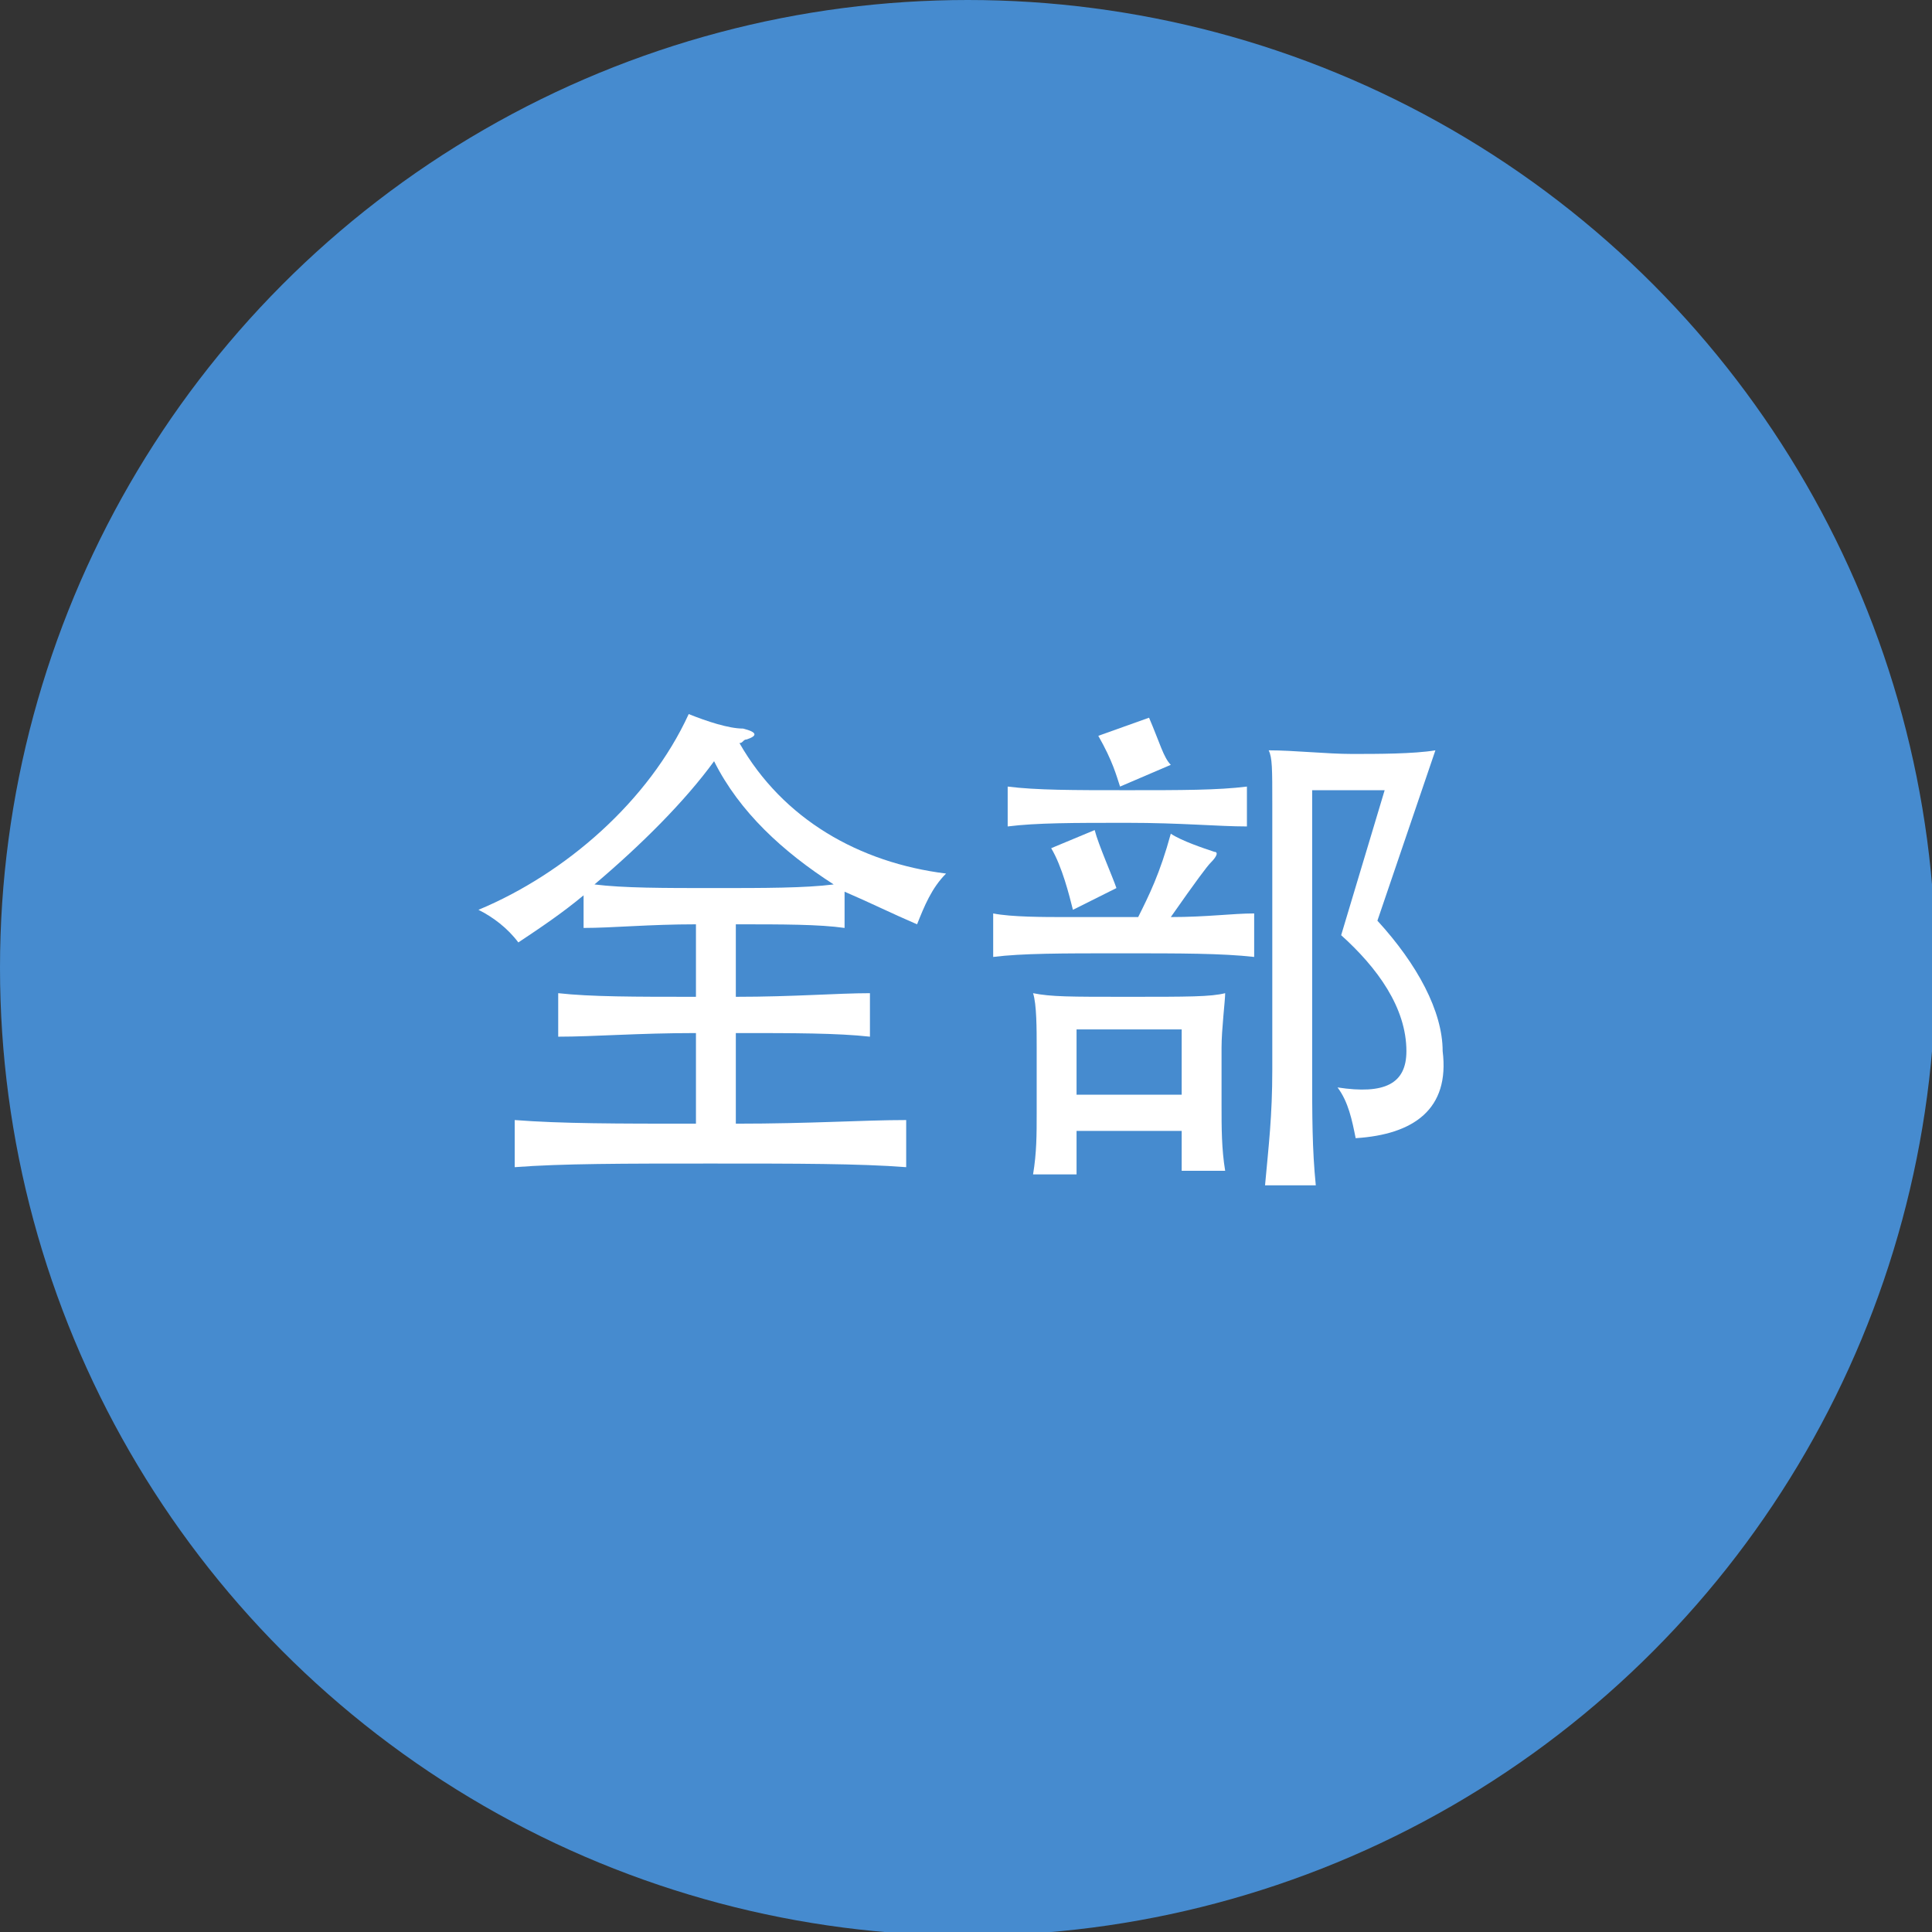 <!-- Generator: Adobe Illustrator 19.0.0, SVG Export Plug-In  -->
<svg version="1.1"
	 xmlns="http://www.w3.org/2000/svg" xmlns:xlink="http://www.w3.org/1999/xlink" xmlns:a="http://ns.adobe.com/AdobeSVGViewerExtensions/3.0/"
	 x="0px" y="0px" width="53.3px" height="53.3px" viewBox="0 0 53.3 53.3" style="enable-background:new 0 0 53.3 53.3;"
	 xml:space="preserve">
<rect x="0" y="0" width="53.3" height="53.3" fill="#333333" stroke="none"/>
<style type="text/css">
	.st0{fill:#468BCF;}
	.st1{fill:#FFFFFF;}
</style>
<defs>
</defs>
<g id="XMLID_15_">
	<circle id="XMLID_43_" class="st0" cx="26.7" cy="26.7" r="26.7"/>
	<g id="XMLID_16_">
		<g id="XMLID_18_">
			<path id="XMLID_27_" class="st1" d="M14.3,26c-0.3-0.4-0.7-0.7-1.1-0.9c2.4-1,4.7-3,5.8-5.4c0.5,0.2,1.1,0.4,1.5,0.4
				c0.4,0.1,0.4,0.2,0.1,0.3c-0.1,0-0.1,0.1-0.2,0.1c1.2,2.1,3.3,3.3,5.7,3.6c-0.4,0.4-0.6,0.9-0.8,1.4c-0.7-0.3-1.3-0.6-2-0.9v1
				c-0.7-0.1-1.7-0.1-3-0.1v2c1.6,0,2.8-0.1,3.7-0.1v1.2c-0.9-0.1-2.1-0.1-3.7-0.1v2.5c2.1,0,3.5-0.1,4.7-0.1v1.3
				c-1.3-0.1-3-0.1-5.4-0.1s-4.1,0-5.4,0.1v-1.3c1.3,0.1,2.8,0.1,5,0.1v-2.5c-1.6,0-2.8,0.1-3.8,0.1v-1.2c0.9,0.1,2.1,0.1,3.8,0.1
				v-2c-1.3,0-2.3,0.1-3.1,0.1v-0.9C15.5,25.2,14.9,25.6,14.3,26z M16.4,24.4c0.8,0.1,1.9,0.1,3.3,0.1s2.5,0,3.3-0.1
				c-1.4-0.9-2.6-2-3.3-3.4C18.9,22.1,17.7,23.3,16.4,24.4z"/>
			<path id="XMLID_19_" class="st1" d="M34.6,25.2v1.2c-0.9-0.1-2-0.1-3.7-0.1c-1.6,0-2.7,0-3.5,0.1v-1.2c0.5,0.1,1.4,0.1,2,0.1h2
				c0.3-0.6,0.6-1.2,0.9-2.3c0.3,0.2,0.9,0.4,1.2,0.5c0.1,0,0.1,0.1-0.1,0.3c-0.1,0.1-0.4,0.5-1.1,1.5C33.3,25.3,34,25.2,34.6,25.2z
				 M31.1,22.7c-1.5,0-2.5,0-3.3,0.1v-1.1c0.8,0.1,1.8,0.1,3.3,0.1c1.5,0,2.5,0,3.3-0.1v1.1C33.6,22.8,32.6,22.7,31.1,22.7z
				 M29.7,32.4h-1.2c0.1-0.6,0.1-1.1,0.1-1.7v-1.8c0-0.5,0-1.2-0.1-1.5c0.5,0.1,1,0.1,2.6,0.1c1.7,0,2.3,0,2.7-0.1
				c0,0.2-0.1,1-0.1,1.5v1.6c0,0.6,0,1.2,0.1,1.8h-1.2v-1.1h-2.9V32.4z M29.6,25.1c-0.1-0.4-0.3-1.2-0.6-1.7l1.2-0.5
				c0.1,0.4,0.5,1.3,0.6,1.6L29.6,25.1z M32.6,28.4h-2.9v1.8h2.9V28.4z M30.9,21.7c-0.1-0.3-0.2-0.7-0.6-1.4l1.4-0.5
				c0.3,0.7,0.4,1.1,0.6,1.3L30.9,21.7z M37.4,31.4c-0.1-0.5-0.2-1-0.5-1.4c1.3,0.2,1.9-0.1,1.9-1c0-1.2-0.8-2.3-1.8-3.2l1.2-4h-2
				v7.7c0,1.3,0,2.2,0.1,3.2h-1.4c0.1-1.1,0.2-1.9,0.2-3.2v-7.3c0-1,0-1.3-0.1-1.5c0.7,0,1.6,0.1,2.3,0.1c0.7,0,1.7,0,2.3-0.1
				l-1.6,4.7c1.1,1.2,1.8,2.5,1.8,3.6C40,30.6,39,31.3,37.4,31.4z"/>
		</g>
	</g>
</g>
</svg>
